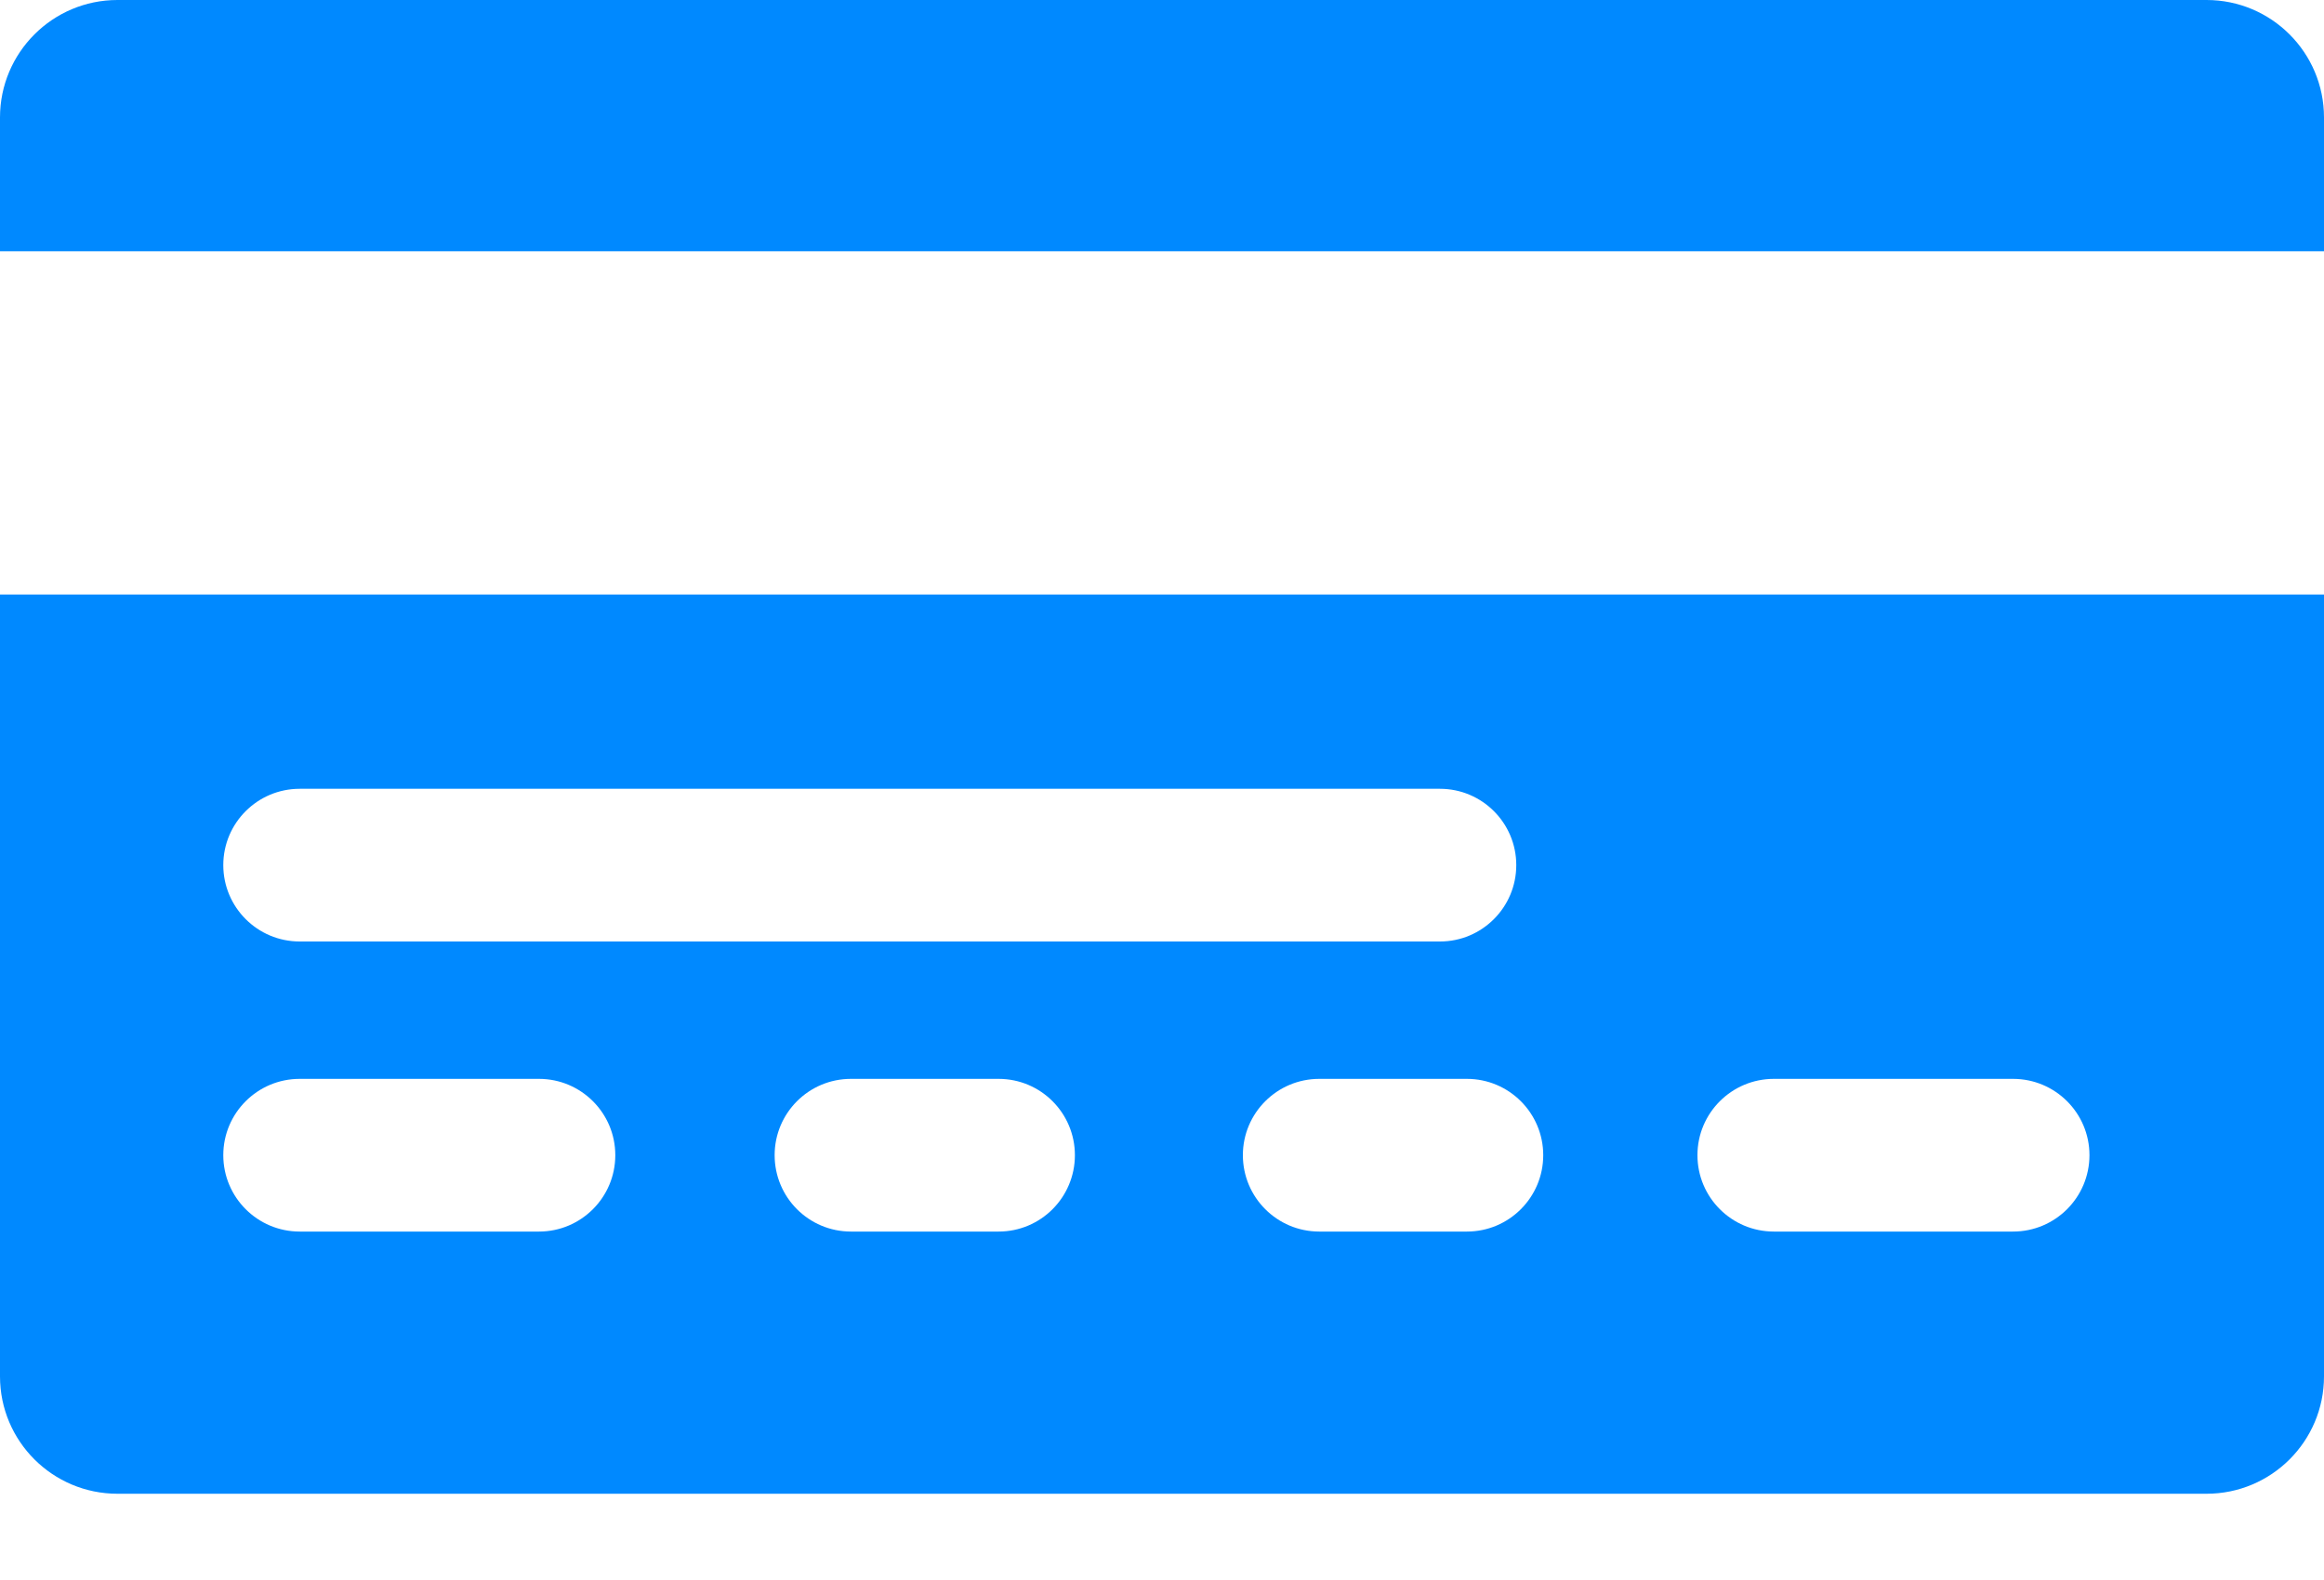 <svg width="25" height="17" viewBox="0 0 25 17" fill="none" xmlns="http://www.w3.org/2000/svg">
<path d="M23.736 0H1.264C0.566 0 0 0.566 0 1.264V2.703H25V1.264C25 0.566 24.434 0 23.736 0Z" fill="#0089FF"/>
<path d="M0 14.809C0 15.507 0.566 16.072 1.264 16.072H23.736C24.434 16.072 25 15.507 25 14.809V6.397H0V14.809ZM10.742 13.251H9.154C8.7 13.251 8.333 12.883 8.333 12.429C8.333 11.976 8.7 11.608 9.154 11.608H10.742C11.196 11.608 11.563 11.976 11.563 12.429C11.563 12.883 11.196 13.251 10.742 13.251ZM19.082 11.608H21.655C22.109 11.608 22.477 11.976 22.477 12.429C22.477 12.883 22.109 13.251 21.655 13.251H19.082C18.628 13.251 18.26 12.883 18.26 12.429C18.26 11.976 18.628 11.608 19.082 11.608ZM16.601 12.429C16.601 12.883 16.233 13.251 15.78 13.251H14.192C13.738 13.251 13.37 12.883 13.37 12.429C13.37 11.976 13.738 11.608 14.192 11.608H15.78C16.233 11.608 16.601 11.976 16.601 12.429ZM3.224 8.487H15.49C15.943 8.487 16.311 8.855 16.311 9.308C16.311 9.762 15.943 10.13 15.49 10.13H3.224C2.77 10.13 2.402 9.762 2.402 9.308C2.402 8.855 2.77 8.487 3.224 8.487ZM3.224 11.608H5.798C6.251 11.608 6.619 11.976 6.619 12.429C6.619 12.883 6.251 13.251 5.798 13.251H3.224C2.77 13.251 2.402 12.883 2.402 12.429C2.402 11.976 2.77 11.608 3.224 11.608Z" fill="#0089FF"/>
</svg>
